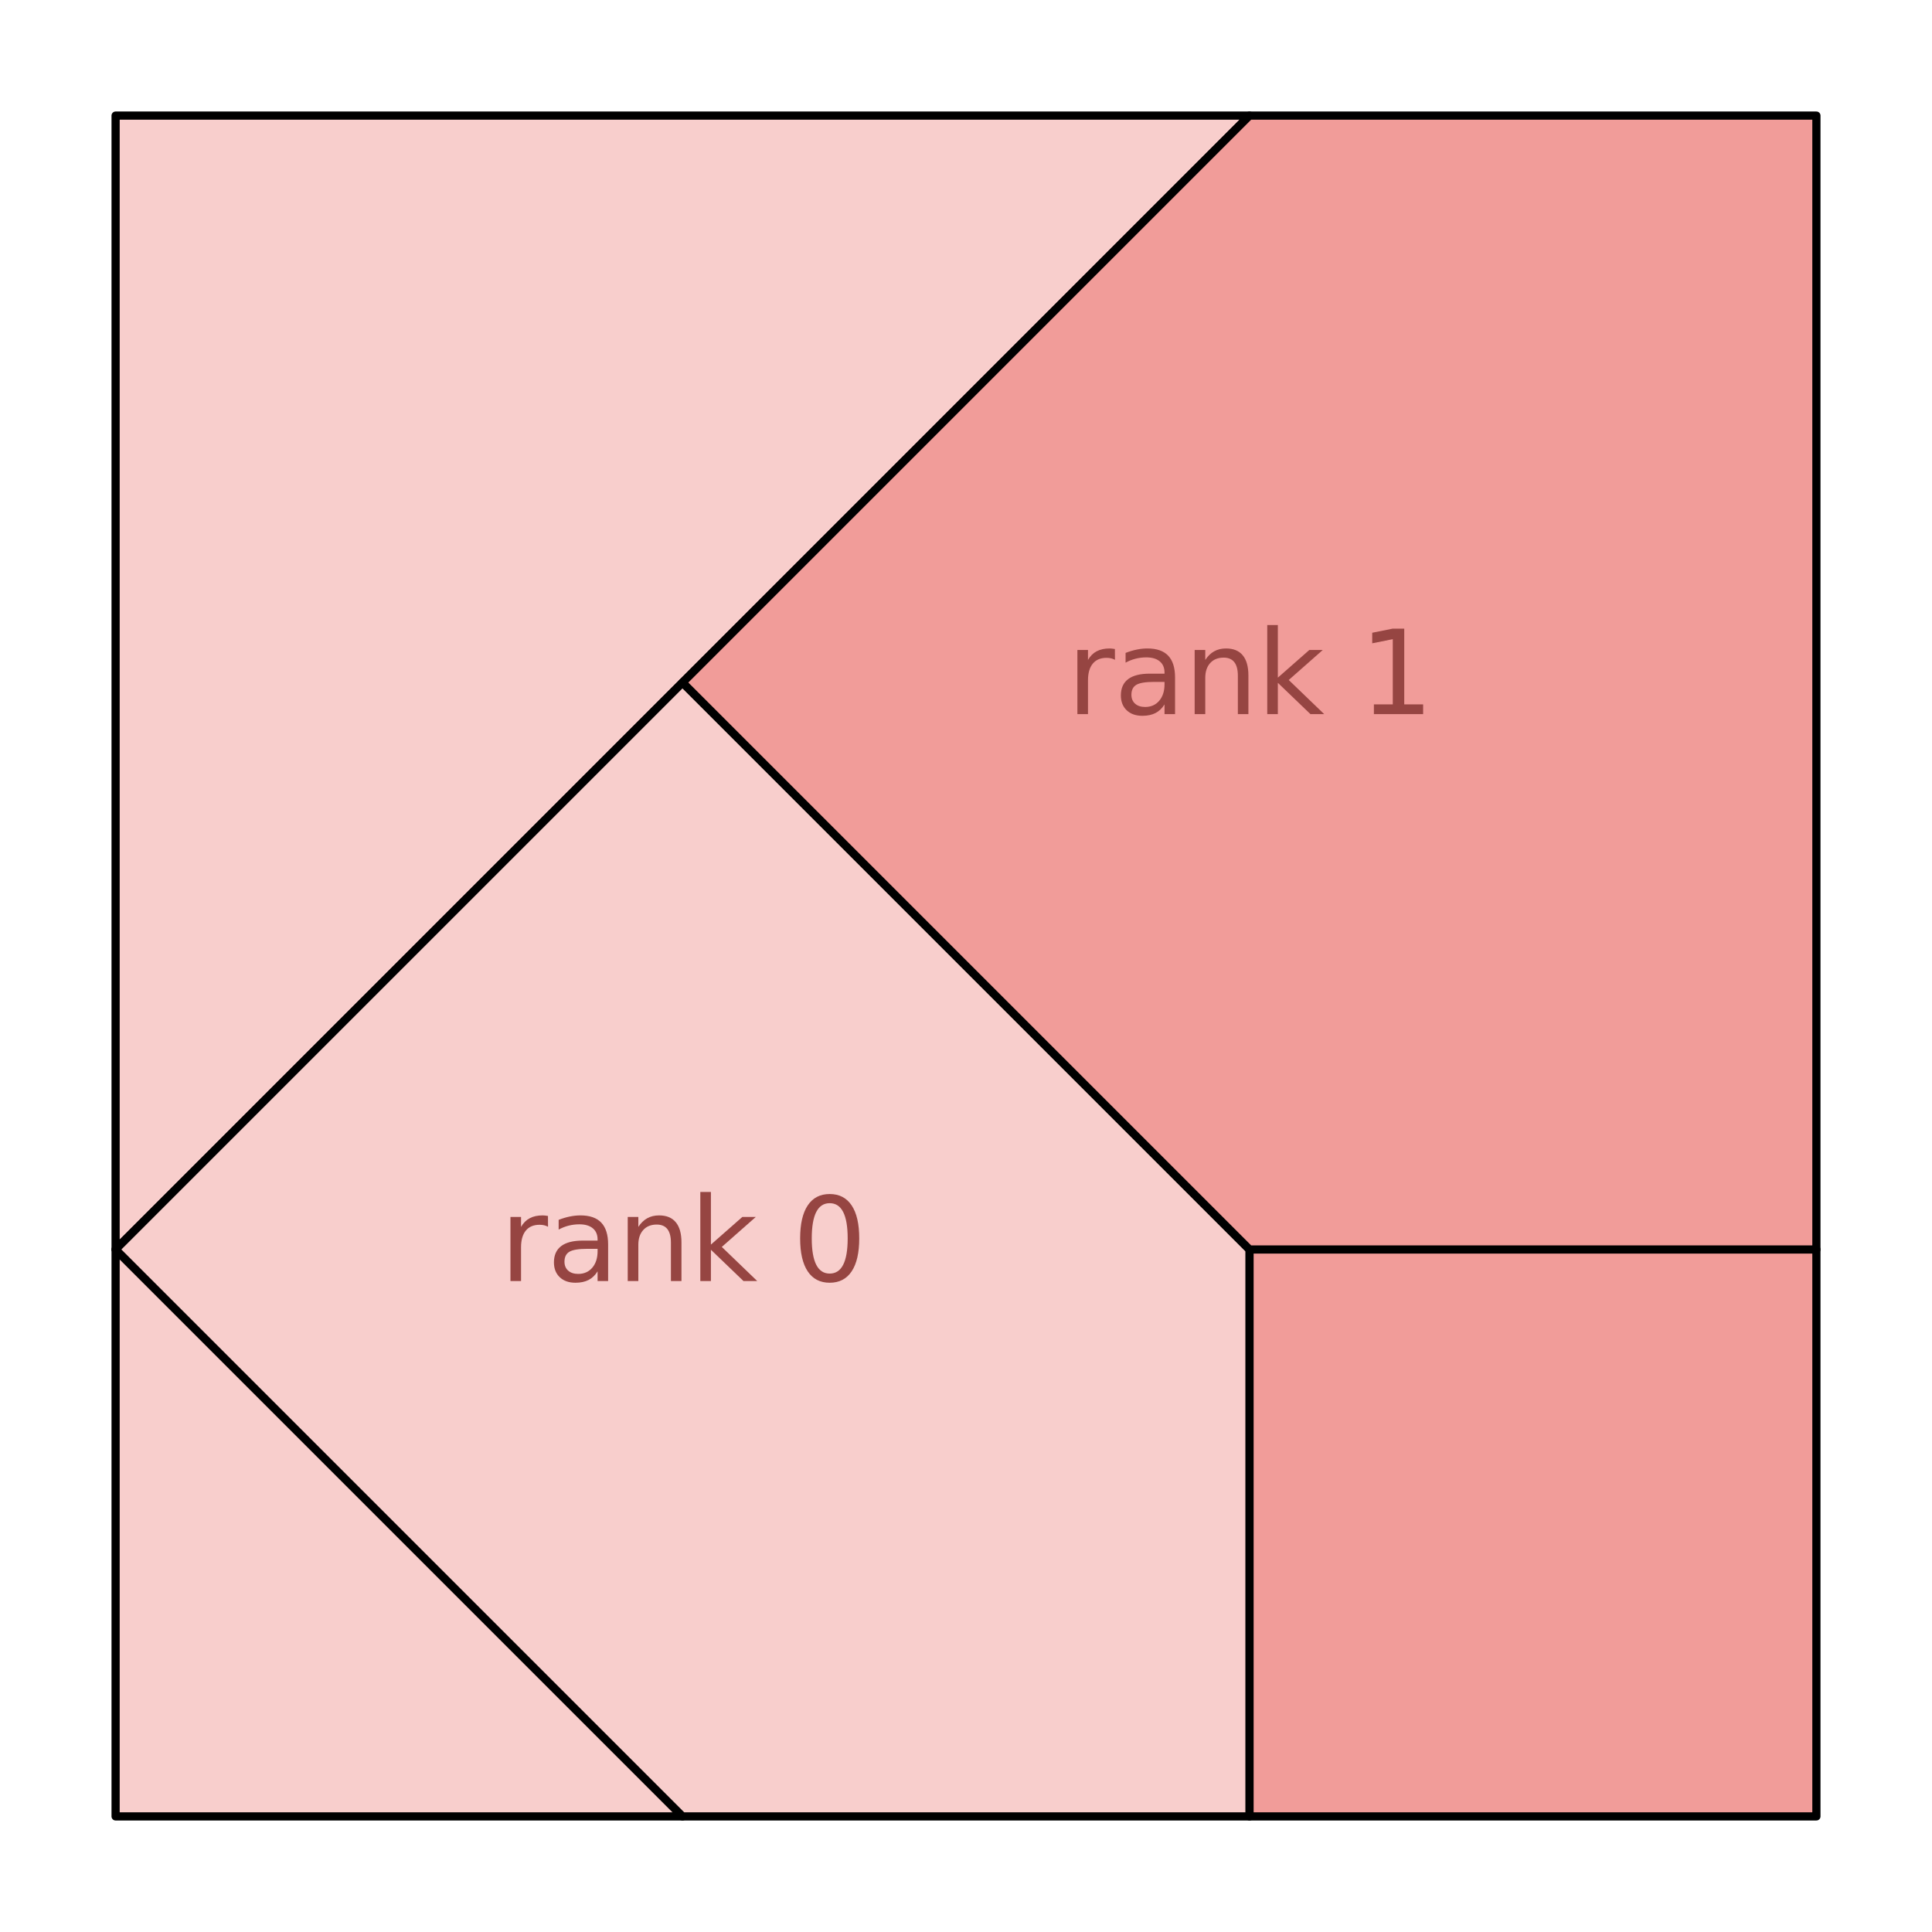 <?xml version="1.0" encoding="utf-8" standalone="no"?>
<!DOCTYPE svg PUBLIC "-//W3C//DTD SVG 1.1//EN"
  "http://www.w3.org/Graphics/SVG/1.1/DTD/svg11.dtd">
<svg xmlns:xlink="http://www.w3.org/1999/xlink" width="236.16pt" height="236.16pt" viewBox="0 0 236.16 236.16" xmlns="http://www.w3.org/2000/svg" version="1.1">
 <defs>
  <style type="text/css">*{stroke-linejoin: round; stroke-linecap: butt}</style>
 </defs>
 <g id="figure_1">
  <g id="axes_1">
   <g id="patch_1">
    <path d="M 14.13 222.03 
L 83.43 222.03 
L 14.13 152.73 
z
" clip-path="url(#pdd19b3720f)" style="fill: #f8cecc; stroke: #000000; stroke-linejoin: miter"/>
   </g>
   <g id="patch_2">
    <path d="M 152.73 222.03 
L 222.03 222.03 
L 222.03 152.73 
L 152.73 152.73 
z
" clip-path="url(#pdd19b3720f)" style="fill: #f19c99; stroke: #000000; stroke-linejoin: miter"/>
   </g>
   <g id="patch_3">
    <path d="M 14.13 152.73 
L 83.43 83.43 
L 152.73 14.13 
L 14.13 14.13 
z
" clip-path="url(#pdd19b3720f)" style="fill: #f8cecc; stroke: #000000; stroke-linejoin: miter"/>
   </g>
   <g id="patch_4">
    <path d="M 14.13 152.73 
L 83.43 222.03 
L 152.73 222.03 
L 152.73 152.73 
L 83.43 83.43 
z
" clip-path="url(#pdd19b3720f)" style="fill: #f8cecc; stroke: #000000; stroke-linejoin: miter"/>
   </g>
   <g id="patch_5">
    <path d="M 152.73 152.73 
L 222.03 152.73 
L 222.03 14.13 
L 152.73 14.13 
L 83.43 83.43 
z
" clip-path="url(#pdd19b3720f)" style="fill: #f19c99; stroke: #000000; stroke-linejoin: miter"/>
   </g>
   <g id="text_1">
    <g id="patch_6">
     <path d="M 61.095 163.705 
L 105.765 163.705 
Q 109.965 163.705 109.965 159.505 
L 109.965 145.955 
Q 109.965 141.755 105.765 141.755 
L 61.095 141.755 
Q 56.895 141.755 56.895 145.955 
L 56.895 159.505 
Q 56.895 163.705 61.095 163.705 
z
" style="fill: #f8cecc"/>
    </g>
    <!-- rank 0 -->
    <g style="fill: #964542" transform="translate(61.095 156.593) scale(0.14 -0.14)">
     <defs>
      <path id="DejaVuSans-72" d="M 2631 2963 
Q 2534 3019 2420 3045 
Q 2306 3072 2169 3072 
Q 1681 3072 1420 2755 
Q 1159 2438 1159 1844 
L 1159 0 
L 581 0 
L 581 3500 
L 1159 3500 
L 1159 2956 
Q 1341 3275 1631 3429 
Q 1922 3584 2338 3584 
Q 2397 3584 2469 3576 
Q 2541 3569 2628 3553 
L 2631 2963 
z
" transform="scale(0.016)"/>
      <path id="DejaVuSans-61" d="M 2194 1759 
Q 1497 1759 1228 1600 
Q 959 1441 959 1056 
Q 959 750 1161 570 
Q 1363 391 1709 391 
Q 2188 391 2477 730 
Q 2766 1069 2766 1631 
L 2766 1759 
L 2194 1759 
z
M 3341 1997 
L 3341 0 
L 2766 0 
L 2766 531 
Q 2569 213 2275 61 
Q 1981 -91 1556 -91 
Q 1019 -91 701 211 
Q 384 513 384 1019 
Q 384 1609 779 1909 
Q 1175 2209 1959 2209 
L 2766 2209 
L 2766 2266 
Q 2766 2663 2505 2880 
Q 2244 3097 1772 3097 
Q 1472 3097 1187 3025 
Q 903 2953 641 2809 
L 641 3341 
Q 956 3463 1253 3523 
Q 1550 3584 1831 3584 
Q 2591 3584 2966 3190 
Q 3341 2797 3341 1997 
z
" transform="scale(0.016)"/>
      <path id="DejaVuSans-6e" d="M 3513 2113 
L 3513 0 
L 2938 0 
L 2938 2094 
Q 2938 2591 2744 2837 
Q 2550 3084 2163 3084 
Q 1697 3084 1428 2787 
Q 1159 2491 1159 1978 
L 1159 0 
L 581 0 
L 581 3500 
L 1159 3500 
L 1159 2956 
Q 1366 3272 1645 3428 
Q 1925 3584 2291 3584 
Q 2894 3584 3203 3211 
Q 3513 2838 3513 2113 
z
" transform="scale(0.016)"/>
      <path id="DejaVuSans-6b" d="M 581 4863 
L 1159 4863 
L 1159 1991 
L 2875 3500 
L 3609 3500 
L 1753 1863 
L 3688 0 
L 2938 0 
L 1159 1709 
L 1159 0 
L 581 0 
L 581 4863 
z
" transform="scale(0.016)"/>
      <path id="DejaVuSans-20" transform="scale(0.016)"/>
      <path id="DejaVuSans-30" d="M 2034 4250 
Q 1547 4250 1301 3770 
Q 1056 3291 1056 2328 
Q 1056 1369 1301 889 
Q 1547 409 2034 409 
Q 2525 409 2770 889 
Q 3016 1369 3016 2328 
Q 3016 3291 2770 3770 
Q 2525 4250 2034 4250 
z
M 2034 4750 
Q 2819 4750 3233 4129 
Q 3647 3509 3647 2328 
Q 3647 1150 3233 529 
Q 2819 -91 2034 -91 
Q 1250 -91 836 529 
Q 422 1150 422 2328 
Q 422 3509 836 4129 
Q 1250 4750 2034 4750 
z
" transform="scale(0.016)"/>
     </defs>
     <use xlink:href="#DejaVuSans-72"/>
     <use xlink:href="#DejaVuSans-61" x="41.113"/>
     <use xlink:href="#DejaVuSans-6e" x="102.393"/>
     <use xlink:href="#DejaVuSans-6b" x="165.771"/>
     <use xlink:href="#DejaVuSans-20" x="223.682"/>
     <use xlink:href="#DejaVuSans-30" x="255.469"/>
    </g>
   </g>
   <g id="text_2">
    <g id="patch_7">
     <path d="M 130.395 94.405 
L 175.065 94.405 
Q 179.265 94.405 179.265 90.205 
L 179.265 76.655 
Q 179.265 72.455 175.065 72.455 
L 130.395 72.455 
Q 126.195 72.455 126.195 76.655 
L 126.195 90.205 
Q 126.195 94.405 130.395 94.405 
z
" style="fill: #f19c99"/>
    </g>
    <!-- rank 1 -->
    <g style="fill: #964542" transform="translate(130.395 87.293) scale(0.14 -0.14)">
     <defs>
      <path id="DejaVuSans-31" d="M 794 531 
L 1825 531 
L 1825 4091 
L 703 3866 
L 703 4441 
L 1819 4666 
L 2450 4666 
L 2450 531 
L 3481 531 
L 3481 0 
L 794 0 
L 794 531 
z
" transform="scale(0.016)"/>
     </defs>
     <use xlink:href="#DejaVuSans-72"/>
     <use xlink:href="#DejaVuSans-61" x="41.113"/>
     <use xlink:href="#DejaVuSans-6e" x="102.393"/>
     <use xlink:href="#DejaVuSans-6b" x="165.771"/>
     <use xlink:href="#DejaVuSans-20" x="223.682"/>
     <use xlink:href="#DejaVuSans-31" x="255.469"/>
    </g>
   </g>
  </g>
 </g>
 <defs>
  <clipPath id="pdd19b3720f">
   <rect x="7.2" y="7.2" width="221.76" height="221.76"/>
  </clipPath>
 </defs>
</svg>
